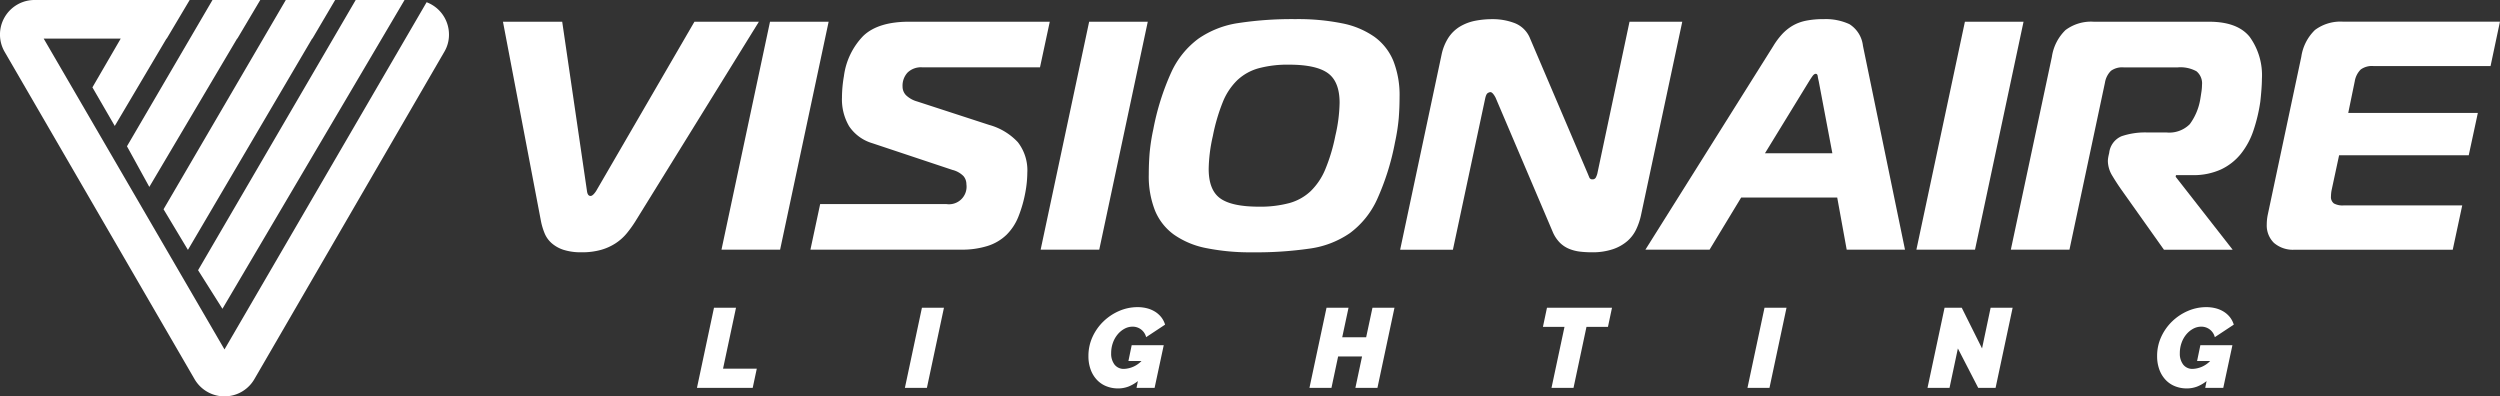 <svg xmlns="http://www.w3.org/2000/svg" xmlns:xlink="http://www.w3.org/1999/xlink" width="316.491" height="50.178" viewBox="0 0 316.491 50.178">
  <rect x="0" y="0" width="316.491" height="50.178" fill="#333333" stroke="none"/>
  <defs>
    <clipPath id="clip-path">
      <rect id="Rectangle_16" data-name="Rectangle 16" width="316.491" height="50.178" fill="#fff"/>
    </clipPath>
  </defs>
  <g id="F_Logo" transform="translate(0 0)">
    <path id="Path_59" data-name="Path 59" d="M32.711,0,17.234,26.491l3.086,5.143L36.047,4.886h.03L38.956,0Z" transform="translate(3.471)" fill="#fff"/>
    <path id="Path_60" data-name="Path 60" d="M40.827,0,20.873,34.206l3.085,4.886L47.011,0Z" transform="translate(4.203)" fill="#fff"/>
    <g id="Group_31" data-name="Group 31" transform="translate(0 0.001)">
      <g id="Group_30" data-name="Group 30" clip-path="url(#clip-path)">
        <path id="Path_61" data-name="Path 61" d="M54.007.282,28.419,44.237,5.53,4.887h9.753L11.7,11.06l2.829,4.886L21.078,4.887h.029L24.012,0H4.372A4.371,4.371,0,0,0,.609,6.6L24.6,47.946a4.377,4.377,0,0,0,7.616.029l24.024-41.4a4.233,4.233,0,0,0,.6-2.206A4.372,4.372,0,0,0,54.007.282" transform="translate(0 -0.001)" fill="#fff"/>
        <path id="Path_62" data-name="Path 62" d="M13.38,18.518l2.829,5.144L27.323,4.887h.03L30.253,0H24.206Z" transform="translate(2.694 -0.001)" fill="#fff"/>
        <path id="Path_63" data-name="Path 63" d="M63.637,23.728q.081.618.453.619c.191,0,.425-.207.7-.619L77.241,2.288H85.4L69.738,27.6a14.485,14.485,0,0,1-1.072,1.484,6.285,6.285,0,0,1-1.382,1.237,6.728,6.728,0,0,1-1.854.845,8.733,8.733,0,0,1-2.454.31,7.253,7.253,0,0,1-2.309-.31,4.287,4.287,0,0,1-1.505-.845,3.368,3.368,0,0,1-.885-1.237,8.325,8.325,0,0,1-.454-1.484L53,2.288h7.5Z" transform="translate(10.673 0.46)" fill="#fff"/>
        <path id="Path_64" data-name="Path 64" d="M76.027,31.149,82.171,2.289h7.421L83.448,31.149Z" transform="translate(15.31 0.46)" fill="#fff"/>
        <path id="Path_65" data-name="Path 65" d="M86.632,25.377h16a2.223,2.223,0,0,0,2.514-2.514,1.588,1.588,0,0,0-.371-1.032,2.988,2.988,0,0,0-1.4-.782L93.229,17.667A5.373,5.373,0,0,1,90.3,15.524a6.7,6.7,0,0,1-.907-3.628,16.179,16.179,0,0,1,.247-2.721,8.944,8.944,0,0,1,2.453-5.093q1.876-1.793,5.793-1.794H115.7l-1.237,5.773H99.537a2.435,2.435,0,0,0-1.835.66,2.438,2.438,0,0,0-.639,1.773,1.57,1.57,0,0,0,.432,1.092,3.327,3.327,0,0,0,1.422.8l9.112,2.967a7.789,7.789,0,0,1,3.628,2.185,5.788,5.788,0,0,1,1.2,3.876,13.963,13.963,0,0,1-.247,2.474,16.122,16.122,0,0,1-.887,3.092,6.7,6.7,0,0,1-1.505,2.289,6.072,6.072,0,0,1-2.37,1.4,10.807,10.807,0,0,1-3.4.475H85.4Z" transform="translate(17.197 0.46)" fill="#fff"/>
        <path id="Path_66" data-name="Path 66" d="M109.658,31.149,115.8,2.289h7.421l-6.144,28.861Z" transform="translate(22.083 0.46)" fill="#fff"/>
        <path id="Path_67" data-name="Path 67" d="M139.647,2.014a28.241,28.241,0,0,1,5.9.536,10.686,10.686,0,0,1,4.081,1.711,7.1,7.1,0,0,1,2.392,3.052,11.834,11.834,0,0,1,.783,4.556q0,1.321-.1,2.638a24.7,24.7,0,0,1-.475,3.092,31.685,31.685,0,0,1-2.289,7.277,10.956,10.956,0,0,1-3.422,4.228,11.779,11.779,0,0,1-5.071,1.957,47.1,47.1,0,0,1-7.236.475,28.24,28.24,0,0,1-5.9-.536,10.667,10.667,0,0,1-4.081-1.711,7.075,7.075,0,0,1-2.392-3.052,11.811,11.811,0,0,1-.783-4.556q0-1.319.1-2.638a24.776,24.776,0,0,1,.475-3.092,31.727,31.727,0,0,1,2.287-7.236,10.954,10.954,0,0,1,3.423-4.226,11.953,11.953,0,0,1,5.071-1.979,45.07,45.07,0,0,1,7.236-.495m-10.472,14.76a19.914,19.914,0,0,0-.536,4.2q0,2.681,1.463,3.731t4.886,1.052a14.185,14.185,0,0,0,3.855-.454,6.431,6.431,0,0,0,2.7-1.505,8.257,8.257,0,0,0,1.855-2.762,22.45,22.45,0,0,0,1.278-4.267,19.428,19.428,0,0,0,.536-4.164q0-2.68-1.484-3.752t-4.906-1.073a14.167,14.167,0,0,0-3.855.454,6.437,6.437,0,0,0-2.7,1.505,8.028,8.028,0,0,0-1.836,2.762,23.65,23.65,0,0,0-1.257,4.267" transform="translate(24.377 0.405)" fill="#fff"/>
        <path id="Path_68" data-name="Path 68" d="M178.015,26.917a8.309,8.309,0,0,1-.6,1.731,4.557,4.557,0,0,1-1.112,1.464,5.479,5.479,0,0,1-1.835,1.031,8.127,8.127,0,0,1-2.68.39,12.8,12.8,0,0,1-1.463-.082,5.223,5.223,0,0,1-1.382-.351,3.6,3.6,0,0,1-1.2-.8,4.372,4.372,0,0,1-.907-1.4l-7.215-16.945c-.247-.467-.469-.7-.66-.7a.7.7,0,0,0-.33.124c-.137.082-.247.316-.329.7l-4.082,19.131h-6.68l5.237-24.656a6.338,6.338,0,0,1,.887-2.206,4.593,4.593,0,0,1,1.463-1.4,6.017,6.017,0,0,1,1.9-.721,11.153,11.153,0,0,1,2.185-.207,7.73,7.73,0,0,1,2.865.515A3.446,3.446,0,0,1,164,4.488l7.3,17.111c.055.137.117.288.186.453a.384.384,0,0,0,.392.247.455.455,0,0,0,.453-.268,2.71,2.71,0,0,0,.166-.432l4.081-19.255h6.678Z" transform="translate(29.713 0.405)" fill="#fff"/>
        <path id="Path_69" data-name="Path 69" d="M189.591,5.395A9.43,9.43,0,0,1,190.7,3.91,5.941,5.941,0,0,1,192,2.859a5.5,5.5,0,0,1,1.69-.639,11.144,11.144,0,0,1,2.287-.205,7.14,7.14,0,0,1,3.238.639,3.719,3.719,0,0,1,1.711,2.742L206.248,31.2h-7.38l-1.2-6.6H185.509l-4,6.6h-8.123ZM188.519,19h8.535l-1.732-9.153a6.02,6.02,0,0,1-.123-.618c-.029-.192-.111-.29-.247-.29s-.276.1-.413.29-.274.4-.412.618Z" transform="translate(34.917 0.405)" fill="#fff"/>
        <path id="Path_70" data-name="Path 70" d="M201.941,31.149l6.143-28.861h7.422l-6.144,28.861Z" transform="translate(40.667 0.46)" fill="#fff"/>
        <path id="Path_71" data-name="Path 71" d="M217.088,6.741a5.913,5.913,0,0,1,1.731-3.4,5.393,5.393,0,0,1,3.587-1.051H237q3.586,0,5.132,1.916a8.292,8.292,0,0,1,1.546,5.34c0,.357-.02.811-.061,1.36s-.09,1.058-.144,1.526a20.6,20.6,0,0,1-.866,3.628,9.647,9.647,0,0,1-1.587,2.948,7.132,7.132,0,0,1-2.516,1.979,8.372,8.372,0,0,1-3.649.722H232.8l-.041.205,7.216,9.236h-8.7l-5.319-7.5q-.618-.867-1.2-1.835a3.671,3.671,0,0,1-.578-1.877,2.759,2.759,0,0,1,.042-.453c.026-.166.068-.358.124-.578a2.6,2.6,0,0,1,1.567-2.123,9.273,9.273,0,0,1,3.257-.475H231.6a3.667,3.667,0,0,0,2.948-1.051,7.368,7.368,0,0,0,1.34-3.237q.083-.5.144-.927a5.793,5.793,0,0,0,.062-.8,1.975,1.975,0,0,0-.7-1.731,4.214,4.214,0,0,0-2.35-.495h-6.885a2.424,2.424,0,0,0-1.587.434,2.706,2.706,0,0,0-.763,1.5L219.314,31.15h-7.421Z" transform="translate(42.671 0.46)" fill="#fff"/>
        <path id="Path_72" data-name="Path 72" d="M267.193,7.9H252.35a2.431,2.431,0,0,0-1.587.432A2.718,2.718,0,0,0,250,9.834l-.824,4h16.408l-1.153,5.359H248.02l-.948,4.413a4.005,4.005,0,0,0-.061.412,3.568,3.568,0,0,0-.02.37,1.006,1.006,0,0,0,.371.907,2.3,2.3,0,0,0,1.236.249h15.008l-1.2,5.607h-20a3.673,3.673,0,0,1-2.638-.866,3.09,3.09,0,0,1-.907-2.35,6.057,6.057,0,0,1,.124-1.2l4.247-20a5.914,5.914,0,0,1,1.731-3.4,5.393,5.393,0,0,1,3.587-1.051h19.831Z" transform="translate(48.103 0.46)" fill="#fff"/>
        <path id="Path_73" data-name="Path 73" d="M75.6,32.424h2.787L76.745,40.14h4.272L80.5,42.57H73.443Z" transform="translate(14.79 6.529)" fill="#fff"/>
        <path id="Path_74" data-name="Path 74" d="M97.512,32.424H100.3L98.141,42.57H95.355Z" transform="translate(19.202 6.529)" fill="#fff"/>
        <path id="Path_75" data-name="Path 75" d="M120.955,41.725a4.685,4.685,0,0,1-1.229.708,3.684,3.684,0,0,1-1.287.221,3.9,3.9,0,0,1-1.486-.279,3.337,3.337,0,0,1-1.186-.807,3.764,3.764,0,0,1-.786-1.287,4.857,4.857,0,0,1-.286-1.729,5.733,5.733,0,0,1,.521-2.429,6.423,6.423,0,0,1,1.394-1.964,6.639,6.639,0,0,1,1.986-1.316,5.824,5.824,0,0,1,2.315-.478,4.8,4.8,0,0,1,1.216.149,3.638,3.638,0,0,1,1.028.443,3.088,3.088,0,0,1,.772.7,2.865,2.865,0,0,1,.471.923L122,36.166a1.746,1.746,0,0,0-1.714-1.329,2.111,2.111,0,0,0-1.028.264,2.972,2.972,0,0,0-.865.714,3.478,3.478,0,0,0-.6,1.064,3.858,3.858,0,0,0-.221,1.316A2.266,2.266,0,0,0,118,39.639a1.458,1.458,0,0,0,1.215.542,3.266,3.266,0,0,0,2.2-1h-1.658l.414-2h4.058l-1.157,5.4h-2.287Z" transform="translate(23.097 6.517)" fill="#fff"/>
        <path id="Path_76" data-name="Path 76" d="M140.146,32.424h2.786l-.8,3.745h3.03l.8-3.745h2.787L146.591,42.57H143.8l.843-3.973h-3.03l-.843,3.973h-2.786Z" transform="translate(27.788 6.529)" fill="#fff"/>
        <path id="Path_77" data-name="Path 77" d="M165.317,34.853h-2.73l.514-2.429h8.232l-.514,2.429H168.1L166.46,42.57h-2.787Z" transform="translate(32.742 6.529)" fill="#fff"/>
        <path id="Path_78" data-name="Path 78" d="M186.3,32.424h2.786L186.928,42.57h-2.786Z" transform="translate(37.082 6.529)" fill="#fff"/>
        <path id="Path_79" data-name="Path 79" d="M205.273,32.424h2.172l2.572,5.159,1.086-5.159h2.787L211.731,42.57h-2.2l-2.573-4.988L205.9,42.57h-2.786Z" transform="translate(40.903 6.529)" fill="#fff"/>
        <path id="Path_80" data-name="Path 80" d="M233.569,41.725a4.685,4.685,0,0,1-1.229.708,3.684,3.684,0,0,1-1.287.221,3.9,3.9,0,0,1-1.486-.279,3.327,3.327,0,0,1-1.186-.807,3.764,3.764,0,0,1-.786-1.287,4.857,4.857,0,0,1-.286-1.729,5.715,5.715,0,0,1,.521-2.429,6.423,6.423,0,0,1,1.394-1.964,6.609,6.609,0,0,1,1.986-1.316,5.824,5.824,0,0,1,2.315-.478,4.779,4.779,0,0,1,1.215.149,3.631,3.631,0,0,1,1.03.443,3.062,3.062,0,0,1,.771.7,2.892,2.892,0,0,1,.472.923l-2.4,1.586a1.746,1.746,0,0,0-1.714-1.329,2.119,2.119,0,0,0-1.03.264,2.968,2.968,0,0,0-.864.714,3.454,3.454,0,0,0-.6,1.064,3.858,3.858,0,0,0-.222,1.316,2.266,2.266,0,0,0,.429,1.444,1.459,1.459,0,0,0,1.216.542,3.266,3.266,0,0,0,2.2-1h-1.658l.414-2h4.058l-1.158,5.4H233.4Z" transform="translate(45.775 6.517)" fill="#fff"/>
      </g>
    </g>
  </g>
</svg>
